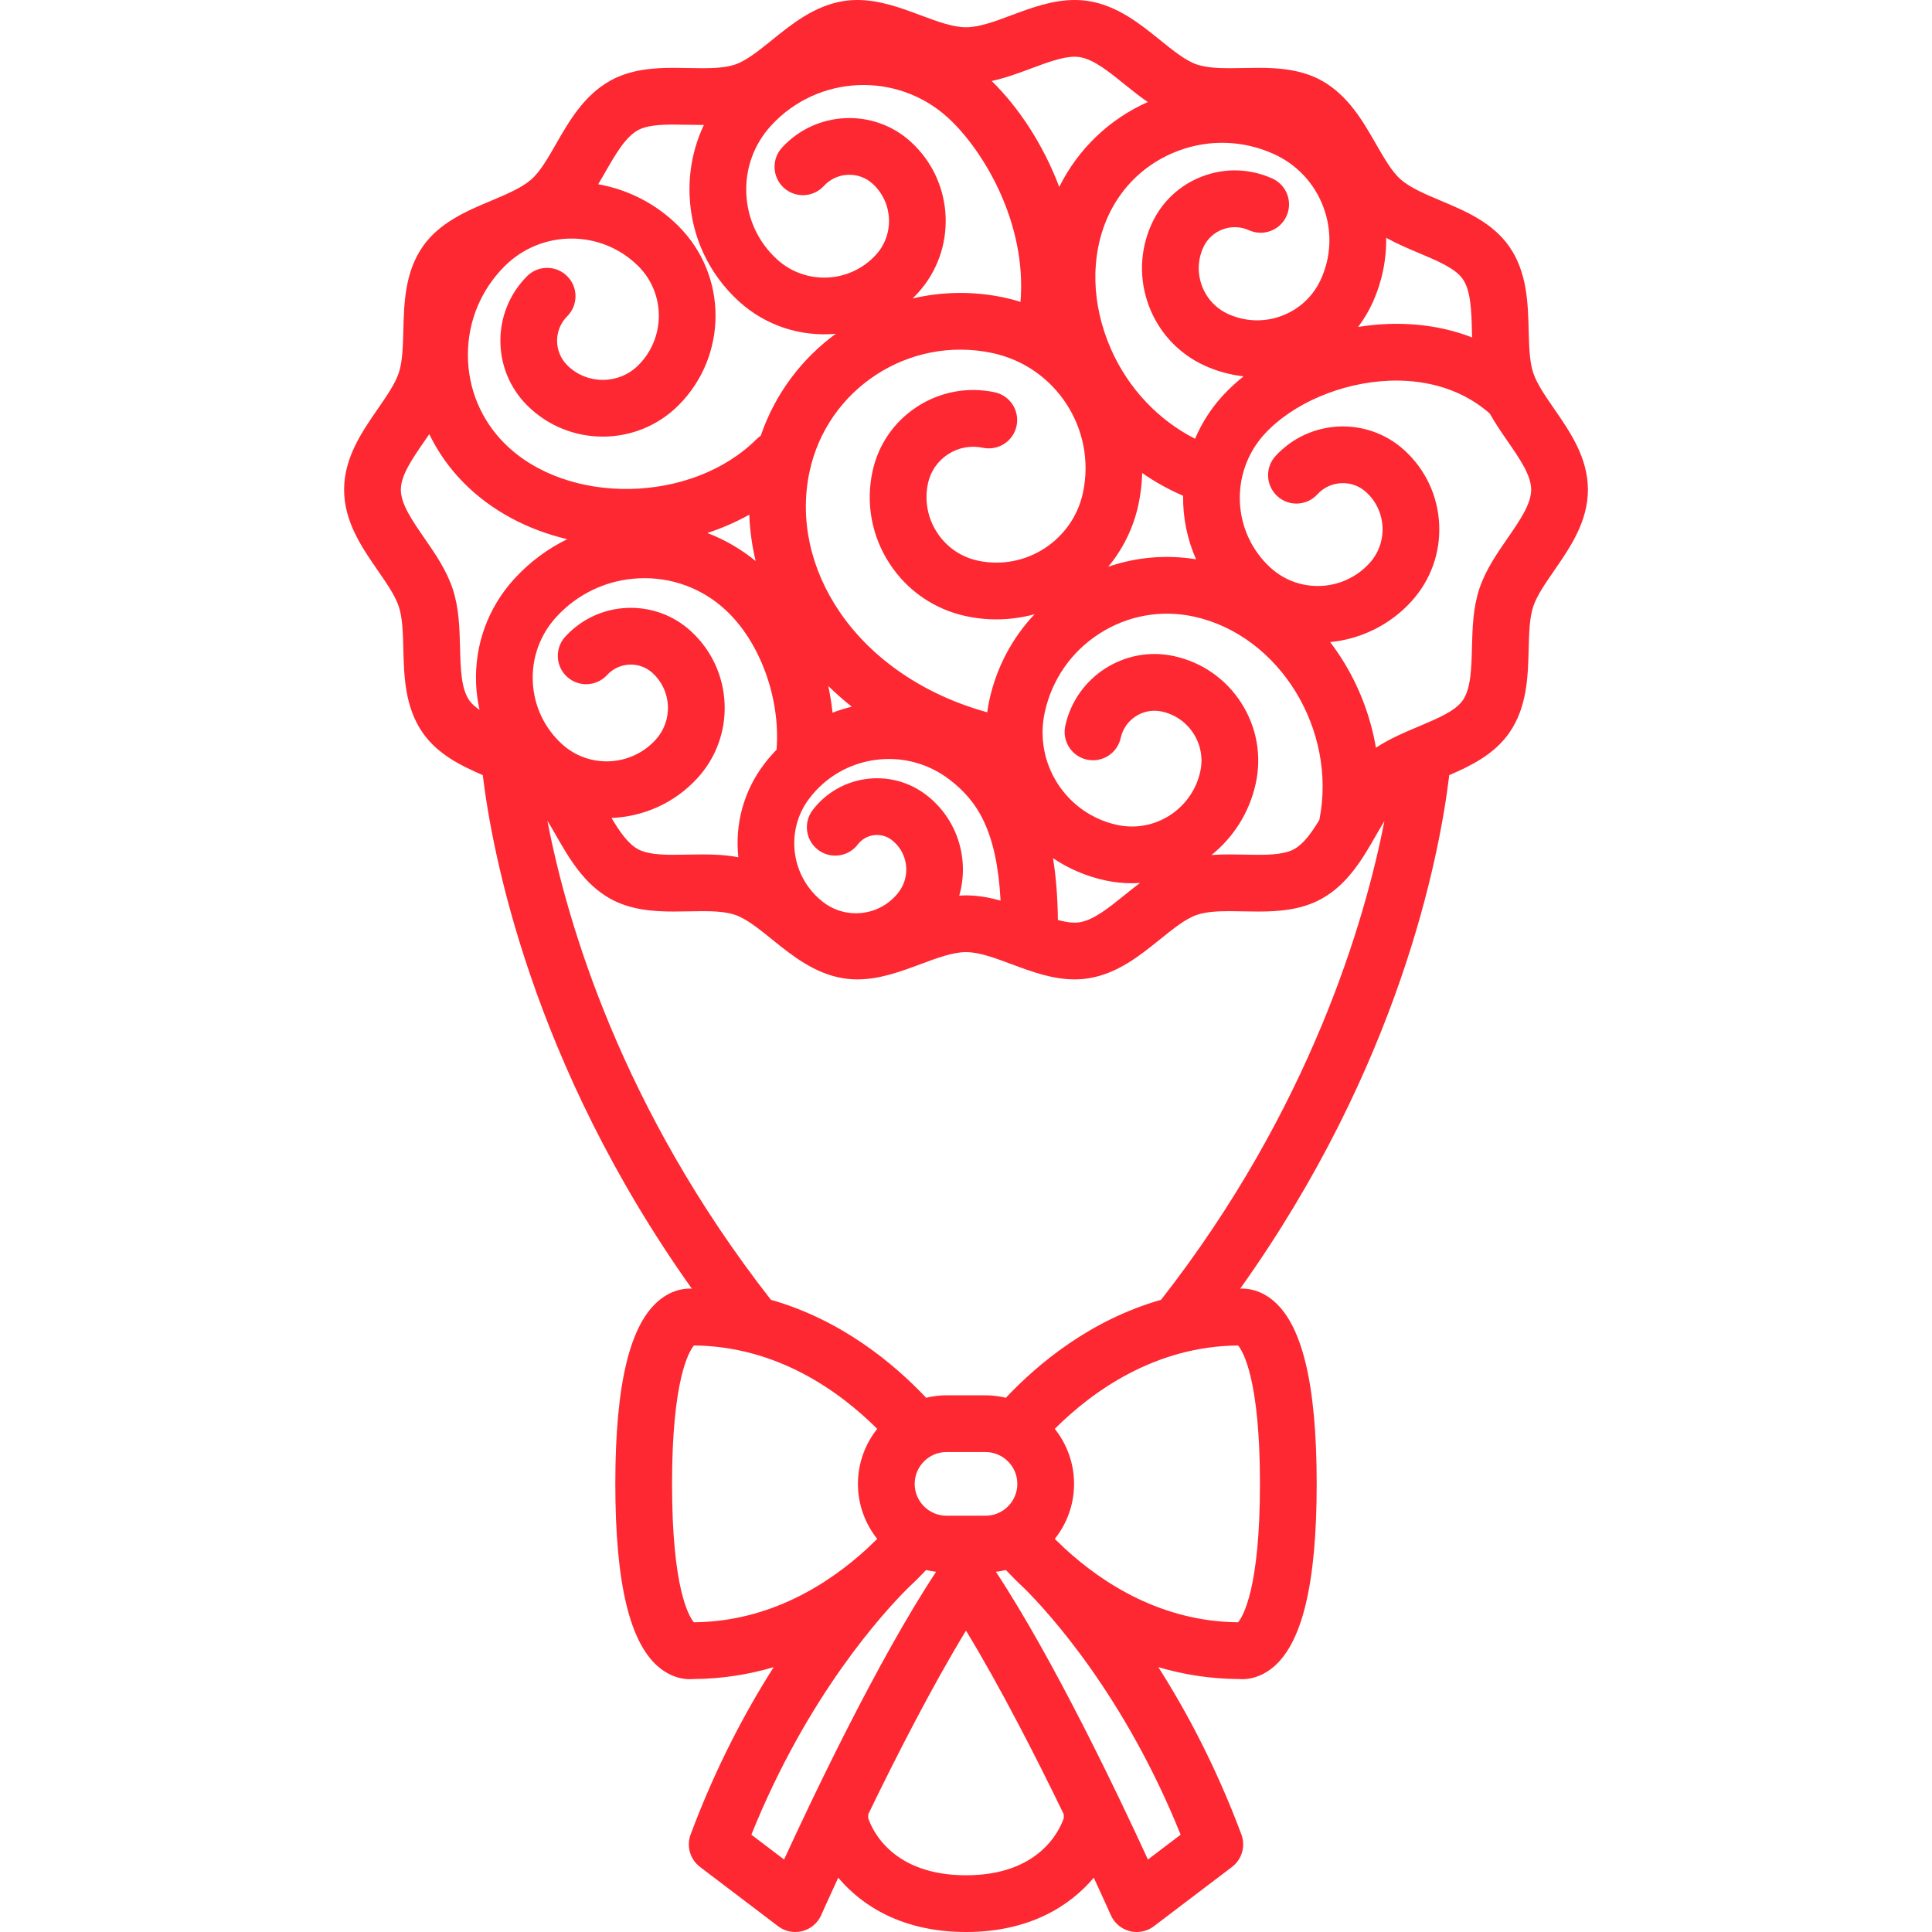 <?xml version="1.0" encoding="iso-8859-1"?>
<!-- Uploaded to: SVG Repo, www.svgrepo.com, Generator: SVG Repo Mixer Tools -->
<!DOCTYPE svg PUBLIC "-//W3C//DTD SVG 1.1//EN" "http://www.w3.org/Graphics/SVG/1.1/DTD/svg11.dtd">
<svg fill="#FD2831" height="800px" width="800px" version="1.1" id="Capa_1" xmlns="http://www.w3.org/2000/svg" xmlns:xlink="http://www.w3.org/1999/xlink" 
	 viewBox="0 0 408.664 408.664" xml:space="preserve">
<path d="M328.758,86.498c-1.897-2.744-3.688-5.338-4.458-7.672c-0.779-2.359-0.862-5.555-0.949-8.938
	c-0.149-5.768-0.318-12.303-4.111-17.744c-3.549-5.09-9.329-7.523-14.429-9.672c-3.33-1.402-6.475-2.726-8.521-4.51
	c-1.858-1.621-3.5-4.482-5.237-7.51c-2.762-4.814-5.894-10.273-11.462-13.383c-4.293-2.396-9.187-2.721-13.408-2.721
	c-1.042,0-2.097,0.022-3.153,0.041c-0.984,0.019-1.971,0.039-2.952,0.039c-2.269,0-4.863-0.094-6.911-0.785
	c-2.374-0.805-5.001-2.924-7.782-5.17c-4.22-3.408-9.002-7.269-15.129-8.246C229.305,0.078,228.315,0,227.314,0
	c-4.716,0-9.106,1.637-13.352,3.219c-3.52,1.313-6.846,2.551-9.629,2.551c-2.783,0-6.109-1.238-9.631-2.551
	C190.457,1.637,186.067,0,181.352,0c-1.002,0-1.991,0.078-2.942,0.228c-6.126,0.979-10.908,4.84-15.127,8.246
	c-2.781,2.246-5.408,4.365-7.782,5.17c-2.048,0.691-4.644,0.785-6.911,0.785c-0.981,0-1.969-0.02-2.953-0.039
	c-1.057-0.019-2.111-0.041-3.152-0.041c-4.223,0-9.117,0.324-13.408,2.721c-5.57,3.109-8.702,8.568-11.464,13.385
	c-1.736,3.027-3.377,5.887-5.234,7.506c-2.046,1.785-5.192,3.109-8.522,4.512c-5.101,2.146-10.882,4.58-14.432,9.672
	c-3.79,5.439-3.96,11.975-4.109,17.742c-0.088,3.383-0.171,6.578-0.951,8.939c-0.77,2.334-2.561,4.928-4.458,7.674
	c-3.338,4.83-7.121,10.309-7.121,17.082c0,6.773,3.783,12.25,7.121,17.082c1.897,2.746,3.688,5.34,4.459,7.674
	c0.779,2.359,0.862,5.555,0.949,8.936c0.149,5.768,0.318,12.305,4.111,17.744c3.151,4.52,8.061,6.944,12.692,8.936
	c1.91,15.853,10.155,60.743,44.222,108.628c-1.58-0.08-4.052,0.23-6.653,2.257c-6.414,4.996-9.532,17.766-9.532,39.039
	c0,21.273,3.118,34.043,9.531,39.039c2.378,1.852,4.656,2.272,6.237,2.272c0.287,0,0.551-0.014,0.788-0.035
	c6.107-0.036,11.757-0.978,16.943-2.512c-5.971,9.364-12.249,21.15-17.569,35.387c-0.928,2.48-0.118,5.277,1.992,6.879
	l16.514,12.537c1.055,0.799,2.331,1.221,3.628,1.221c0.501,0,1.005-0.063,1.501-0.191c1.776-0.459,3.246-1.705,3.987-3.385
	c0.051-0.114,1.384-3.124,3.599-7.914c5.03,5.98,13.63,11.49,27.028,11.49c13.398,0,21.997-5.51,27.026-11.491
	c2.216,4.791,3.55,7.801,3.601,7.915c0.742,1.68,2.211,2.926,3.988,3.385c0.495,0.129,0.999,0.191,1.5,0.191
	c1.297,0,2.574-0.422,3.628-1.223l16.512-12.535c2.11-1.602,2.92-4.398,1.992-6.879c-5.319-14.235-11.598-26.021-17.567-35.385
	c5.186,1.532,10.835,2.474,16.941,2.51c0.237,0.021,0.501,0.035,0.788,0.035c1.581,0,3.86-0.422,6.237-2.272
	c6.413-4.996,9.531-17.766,9.531-39.039c0-21.273-3.118-34.043-9.532-39.039c-2.6-2.024-5.068-2.333-6.648-2.257
	c33.507-47.039,42.058-90.892,44.199-108.452c0.007-0.058,0.007-0.115,0.013-0.172c4.632-1.991,9.544-4.416,12.698-8.938
	c3.79-5.439,3.96-11.977,4.109-17.742c0.088-3.383,0.171-6.578,0.95-8.939c0.771-2.332,2.563-4.926,4.459-7.672
	c3.338-4.832,7.121-10.309,7.121-17.084C335.88,96.809,332.097,91.33,328.758,86.498z M300.152,53.533
	c3.95,1.662,7.681,3.234,9.243,5.475c1.733,2.486,1.843,6.715,1.959,11.191c0.01,0.392,0.021,0.785,0.032,1.178
	c-5.444-2.113-11.476-3.09-17.939-2.842c-2.064,0.078-4.126,0.297-6.17,0.621c1.201-1.589,2.238-3.318,3.078-5.178
	c1.975-4.369,2.927-9.023,2.85-13.678C295.464,51.547,297.829,52.554,300.152,53.533z M212.765,295.662
	c-1.387-0.329-2.826-0.522-4.313-0.522h-8.242c-1.485,0-2.925,0.192-4.312,0.521c-6.861-7.275-17.939-16.476-32.827-20.719
	c-31.663-40.505-43.163-79.861-47.286-101.342c0.605,0.983,1.209,2.033,1.825,3.106c2.764,4.816,5.896,10.275,11.465,13.385
	c4.292,2.398,9.187,2.721,13.409,2.721c1.041,0,2.096-0.02,3.152-0.041c0.984-0.02,1.972-0.039,2.953-0.039
	c2.268,0,4.863,0.094,6.911,0.787c2.375,0.803,5.002,2.924,7.783,5.17c4.219,3.406,9.001,7.266,15.127,8.244
	c0.95,0.152,1.94,0.229,2.942,0.229c4.716,0,9.105-1.635,13.351-3.217c3.52-1.313,6.847-2.553,9.629-2.553
	c2.782,0,6.108,1.24,9.629,2.553c4.245,1.582,8.635,3.217,13.35,3.217c1.003,0,1.994-0.076,2.943-0.229
	c6.127-0.979,10.909-4.84,15.129-8.246c2.78-2.244,5.407-4.365,7.782-5.168c2.048-0.693,4.643-0.787,6.912-0.787
	c0.98,0,1.967,0.02,2.95,0.039c1.057,0.021,2.109,0.041,3.15,0.041c4.223,0,9.117-0.324,13.409-2.721
	c5.57-3.109,8.701-8.566,11.463-13.381c0.604-1.054,1.198-2.084,1.793-3.052c-4.073,20.846-15.579,60.755-47.249,101.281
	C230.704,279.184,219.625,288.385,212.765,295.662z M215.189,313.877c0,3.715-3.021,6.736-6.736,6.736h-8.242
	c-3.713,0-6.734-3.022-6.734-6.736c0-3.715,3.021-6.736,6.734-6.736h8.242C212.167,307.141,215.189,310.162,215.189,313.877z
	 M192.701,30.033c-7.855-7.193-20.098-6.654-27.291,1.199c-2.238,2.443-2.071,6.24,0.373,8.477c2.443,2.238,6.238,2.072,8.477-0.373
	c2.725-2.973,7.362-3.18,10.337-0.453c4.328,3.963,4.624,10.711,0.659,15.041c-5.513,6.018-14.896,6.434-20.917,0.918
	c-3.942-3.609-6.242-8.539-6.478-13.877c-0.234-5.34,1.624-10.449,5.234-14.391c9.873-10.779,26.675-11.519,37.454-1.646
	c7.306,6.691,16.696,22.045,15.311,38.923c-1.137-0.358-2.3-0.669-3.489-0.921c-6.6-1.398-13.173-1.242-19.345,0.204
	c0.367-0.357,0.729-0.725,1.078-1.106C202.538,52.818,201.908,38.467,192.701,30.033z M252.995,118.303
	c-6.3-1.019-12.645-0.468-18.574,1.574c3.079-3.707,5.333-8.186,6.399-13.217c0.469-2.212,0.716-4.42,0.777-6.604
	c2.714,1.883,5.611,3.495,8.661,4.806C250.195,109.453,251.113,114.047,252.995,118.303z M279.075,173.425
	c-1.642,2.722-3.314,5.061-5.337,6.19c-1.89,1.055-4.882,1.197-7.56,1.197c-0.964,0-1.939-0.02-2.917-0.039
	c-1.061-0.02-2.126-0.041-3.184-0.041c-1.202,0-2.483,0.024-3.808,0.117c4.587-3.701,7.996-8.922,9.349-15.115
	c1.29-5.91,0.201-11.967-3.066-17.059c-3.268-5.09-8.322-8.604-14.231-9.893c-10.4-2.273-20.718,4.348-22.989,14.752
	c-0.706,3.238,1.346,6.436,4.583,7.143c3.235,0.699,6.434-1.346,7.142-4.584c0.86-3.939,4.77-6.449,8.707-5.586
	c2.778,0.605,5.154,2.258,6.69,4.65c1.535,2.393,2.047,5.24,1.44,8.018c-1.74,7.977-9.646,13.057-17.622,11.309
	c-10.778-2.352-17.634-13.035-15.282-23.814c1.51-6.918,5.623-12.834,11.582-16.658c5.96-3.822,13.047-5.1,19.97-3.588
	C270.62,134.369,282.886,154.361,279.075,173.425z M195.88,168.119c-7.5-5.723-18.258-4.275-23.979,3.227
	c-2.01,2.635-1.503,6.4,1.132,8.41c2.635,2.01,6.399,1.502,8.409-1.133c1.709-2.24,4.923-2.668,7.16-0.965
	c3.457,2.639,4.124,7.598,1.489,11.055c-3.8,4.979-10.939,5.938-15.92,2.143c-6.881-5.25-8.209-15.117-2.959-22
	c3.42-4.486,8.383-7.371,13.974-8.123c5.596-0.75,11.141,0.719,15.626,4.139c5.899,4.5,10.032,10.771,10.835,25.626
	c-2.351-0.65-4.802-1.105-7.314-1.105c-0.479,0-0.956,0.029-1.431,0.061C205.105,181.801,202.581,173.232,195.88,168.119z
	 M223.77,194.602c-0.057-4.801-0.393-9.142-1.031-13.075c3.243,2.178,6.934,3.8,10.976,4.682c1.918,0.418,3.833,0.619,5.72,0.619
	c0.575,0,1.146-0.037,1.715-0.074c-1.125,0.846-2.222,1.725-3.303,2.598c-3.35,2.703-6.514,5.258-9.482,5.732
	c-0.326,0.051-0.681,0.078-1.053,0.078C226.237,195.162,225.042,194.942,223.77,194.602z M209.887,74.67
	c13.426,2.842,22.036,16.078,19.194,29.504c-2.141,10.094-12.089,16.564-22.186,14.43c-3.597-0.762-6.682-2.879-8.687-5.963
	c-2.005-3.082-2.689-6.762-1.927-10.361c0.543-2.564,2.052-4.764,4.249-6.193c2.196-1.428,4.818-1.92,7.383-1.373
	c3.246,0.686,6.427-1.385,7.114-4.625c0.687-3.242-1.385-6.428-4.626-7.115c-5.699-1.203-11.531-0.121-16.415,3.055
	c-4.884,3.178-8.238,8.066-9.445,13.766c-1.427,6.734-0.146,13.621,3.607,19.391c3.753,5.77,9.527,9.732,16.26,11.16
	c4.943,1.047,9.862,0.828,14.43-0.424c-4.748,5.026-8.06,11.263-9.572,18.191c-0.186,0.854-0.326,1.705-0.44,2.555
	c-13.186-3.629-24.341-11.142-31.209-21.219c-6.231-9.141-8.5-19.664-6.39-29.629C174.952,82.227,192.295,70.939,209.887,74.67z
	 M180.173,149.483c-1.393,0.336-2.751,0.763-4.074,1.269c-0.196-1.898-0.5-3.787-0.905-5.656
	C176.766,146.635,178.427,148.099,180.173,149.483z M158.497,108.866c0.114,3.291,0.567,6.572,1.35,9.81
	c-3.11-2.541-6.559-4.531-10.229-5.934C152.731,111.719,155.707,110.42,158.497,108.866z M135.203,122.324
	c6.735-0.297,13.201,2.051,18.179,6.611c7.372,6.752,11.747,18.799,10.876,29.647c-0.912,0.942-1.781,1.937-2.588,2.995
	c-4.471,5.861-6.23,12.948-5.496,19.756c-2.65-0.507-5.264-0.602-7.584-0.602c-1.059,0-2.124,0.021-3.186,0.041
	c-0.979,0.02-1.955,0.039-2.919,0.039c-2.678,0-5.669-0.143-7.559-1.197c-2.121-1.184-3.858-3.704-5.578-6.597
	c6.695-0.266,13.287-3.089,18.157-8.407c3.973-4.336,6.018-9.959,5.76-15.834c-0.259-5.873-2.789-11.295-7.125-15.266
	c-3.705-3.395-8.501-5.129-13.53-4.922c-5.019,0.221-9.652,2.383-13.046,6.088c-2.238,2.443-2.072,6.238,0.371,8.477
	c2.443,2.24,6.239,2.072,8.477-0.371c2.538-2.77,6.855-2.959,9.623-0.422c1.973,1.807,3.124,4.271,3.241,6.943
	c0.118,2.672-0.813,5.23-2.619,7.201c-5.22,5.699-14.104,6.09-19.803,0.873c-3.747-3.432-5.933-8.117-6.156-13.193
	c-0.223-5.074,1.544-9.934,4.975-13.682C122.231,125.525,128.458,122.621,135.203,122.324z M258.636,83.701
	c-2.525,2.759-4.47,5.846-5.851,9.109c-7.789-3.969-14.112-10.639-17.771-18.93c-4.189-9.492-4.432-19.721-0.663-28.062
	c2.913-6.453,8.166-11.387,14.79-13.889c6.624-2.502,13.825-2.277,20.279,0.639c4.871,2.201,8.595,6.166,10.483,11.164
	c1.889,5,1.717,10.436-0.484,15.307c-1.627,3.605-4.561,6.359-8.26,7.756c-3.7,1.396-7.722,1.271-11.328-0.357
	c-2.591-1.17-4.571-3.279-5.576-5.938c-1.004-2.66-0.913-5.553,0.257-8.145c1.66-3.676,6.004-5.316,9.68-3.656
	c3.023,1.367,6.574,0.021,7.938-2.998c1.364-3.021,0.021-6.574-2.998-7.938c-4.703-2.125-9.951-2.289-14.776-0.467
	c-4.827,1.822-8.655,5.416-10.779,10.119c-2.489,5.514-2.683,11.666-0.546,17.324c2.138,5.658,6.351,10.145,11.863,12.633
	c2.625,1.187,5.373,1.925,8.156,2.229C261.455,80.883,259.969,82.246,258.636,83.701z M218.152,14.463
	c3.398-1.266,6.608-2.463,9.161-2.463c0.371,0,0.725,0.027,1.051,0.078c2.967,0.475,6.131,3.027,9.479,5.732
	c1.597,1.289,3.222,2.592,4.935,3.774c-8.173,3.646-14.729,9.931-18.725,17.964c-3.412-9.073-8.669-16.92-14.283-22.414
	C212.73,16.484,215.55,15.434,218.152,14.463z M134.927,27.547c1.889-1.055,4.88-1.197,7.558-1.197c0.964,0,1.94,0.02,2.919,0.039
	c1.063,0.021,2.127,0.041,3.186,0.041c0.098,0,0.201-0.002,0.3-0.002c-2.198,4.645-3.249,9.783-3.017,15.064
	c0.376,8.541,4.055,16.424,10.361,22.199c5.788,5.303,13.294,7.577,20.556,6.912c-7.198,5.267-12.845,12.688-15.868,21.557
	c-0.303,0.207-0.596,0.438-0.864,0.707c-13.693,13.691-40.105,14.152-53.324,0.935c-5.007-5.006-7.764-11.662-7.764-18.744
	s2.758-13.738,7.764-18.744c7.803-7.801,20.497-7.801,28.298-0.002c5.771,5.773,5.771,15.166,0.002,20.939
	c-4.152,4.148-10.907,4.146-15.058,0c-2.852-2.852-2.852-7.494,0.001-10.348c2.343-2.344,2.342-6.143-0.001-8.484
	c-2.345-2.344-6.145-2.342-8.485,0c-7.53,7.533-7.529,19.787,0.002,27.318c8.828,8.826,23.195,8.824,32.025-0.002
	c10.449-10.451,10.449-27.457-0.001-37.908c-4.799-4.799-10.757-7.744-16.979-8.852c0.506-0.849,0.998-1.702,1.484-2.55
	C130.201,32.625,132.26,29.037,134.927,27.547z M99.269,148.154c-1.733-2.486-1.843-6.715-1.959-11.191
	c-0.105-4.104-0.216-8.348-1.551-12.389c-1.311-3.971-3.685-7.408-5.98-10.731c-2.568-3.719-4.994-7.229-4.994-10.262
	c0-3.033,2.426-6.545,4.994-10.262c0.341-0.493,0.682-0.99,1.021-1.488c1.854,3.827,4.353,7.36,7.449,10.457
	c5.729,5.729,13.293,9.766,21.735,11.766c-4.158,2.027-7.943,4.832-11.162,8.346c-5.596,6.111-8.478,14.035-8.113,22.313
	c0.082,1.852,0.332,3.668,0.727,5.439C100.533,149.539,99.777,148.885,99.269,148.154z M142.153,313.877
	c0-22.049,3.57-28.002,4.622-29.275c17.629,0.155,30.855,9.736,38.781,17.635c-2.547,3.2-4.081,7.242-4.081,11.641
	c0,4.398,1.534,8.44,4.08,11.64c-0.054,0.054-1.186,1.102-2.138,2.044c-8.072,7.416-20.516,15.449-36.648,15.592
	C145.708,341.889,142.153,336.006,142.153,313.877z M165.852,393.334l-6.919-5.252c11.848-29.472,27.933-46.995,33.015-52.061
	c0.703-0.656,1.376-1.306,2.021-1.946c0.01-0.011,0.021-0.02,0.03-0.031c0.665-0.662,1.297-1.314,1.898-1.951
	c0.691,0.164,1.393,0.295,2.109,0.38C185.734,351.048,171.924,380.112,165.852,393.334z M225.018,384.578
	c-0.934,2.711-5.278,12.086-20.685,12.086c-15.48,0-19.794-9.463-20.686-12.072c0.002-0.286,0.01-0.561,0.013-0.844
	c5.813-12.002,13.413-26.917,20.671-38.835c7.258,11.916,14.859,26.833,20.675,38.837
	C225.009,384.027,225.016,384.298,225.018,384.578z M249.731,388.082l-6.918,5.252c-6.073-13.221-19.886-42.284-32.158-60.862
	c0.718-0.084,1.419-0.216,2.11-0.379c1.204,1.277,2.534,2.612,3.996,3.972C221.89,341.185,237.917,358.692,249.731,388.082z
	 M266.511,313.877c0,22.049-3.57,28.002-4.622,29.275c-16.12-0.142-28.554-8.162-36.624-15.573c-0.97-0.961-2.106-2.012-2.157-2.061
	c2.547-3.201,4.081-7.242,4.081-11.641c0-4.398-1.534-8.44-4.082-11.641c7.925-7.898,21.15-17.479,38.782-17.635
	C262.94,285.875,266.511,291.828,266.511,313.877z M318.886,113.846c-2.296,3.322-4.669,6.758-5.98,10.729
	c-1.335,4.043-1.445,8.287-1.552,12.393c-0.116,4.477-0.226,8.705-1.957,11.189c-1.565,2.242-5.295,3.813-9.245,5.477
	c-3.08,1.297-6.237,2.631-9.111,4.53c-1.054-6.191-3.263-12.248-6.558-17.741c-0.967-1.613-2.015-3.143-3.122-4.605
	c6.349-0.623,12.5-3.493,17.138-8.558c4.085-4.461,6.189-10.244,5.924-16.287c-0.266-6.045-2.869-11.621-7.33-15.707
	c-7.854-7.193-20.098-6.654-27.291,1.201c-2.238,2.443-2.071,6.238,0.373,8.477c2.443,2.238,6.238,2.072,8.477-0.373
	c1.32-1.441,3.122-2.283,5.074-2.367c1.968-0.09,3.822,0.594,5.264,1.912c2.097,1.92,3.32,4.543,3.444,7.383
	c0.125,2.842-0.863,5.561-2.784,7.658c-5.514,6.02-14.897,6.43-20.918,0.92c-8.137-7.451-8.694-20.133-1.244-28.27
	c5.923-6.469,16.293-10.895,26.417-11.279c5.888-0.217,14.261,0.835,21.216,6.949c1.144,2.033,2.464,3.959,3.766,5.844
	c2.569,3.717,4.995,7.229,4.995,10.262C323.88,106.615,321.454,110.127,318.886,113.846z"/>
</svg>